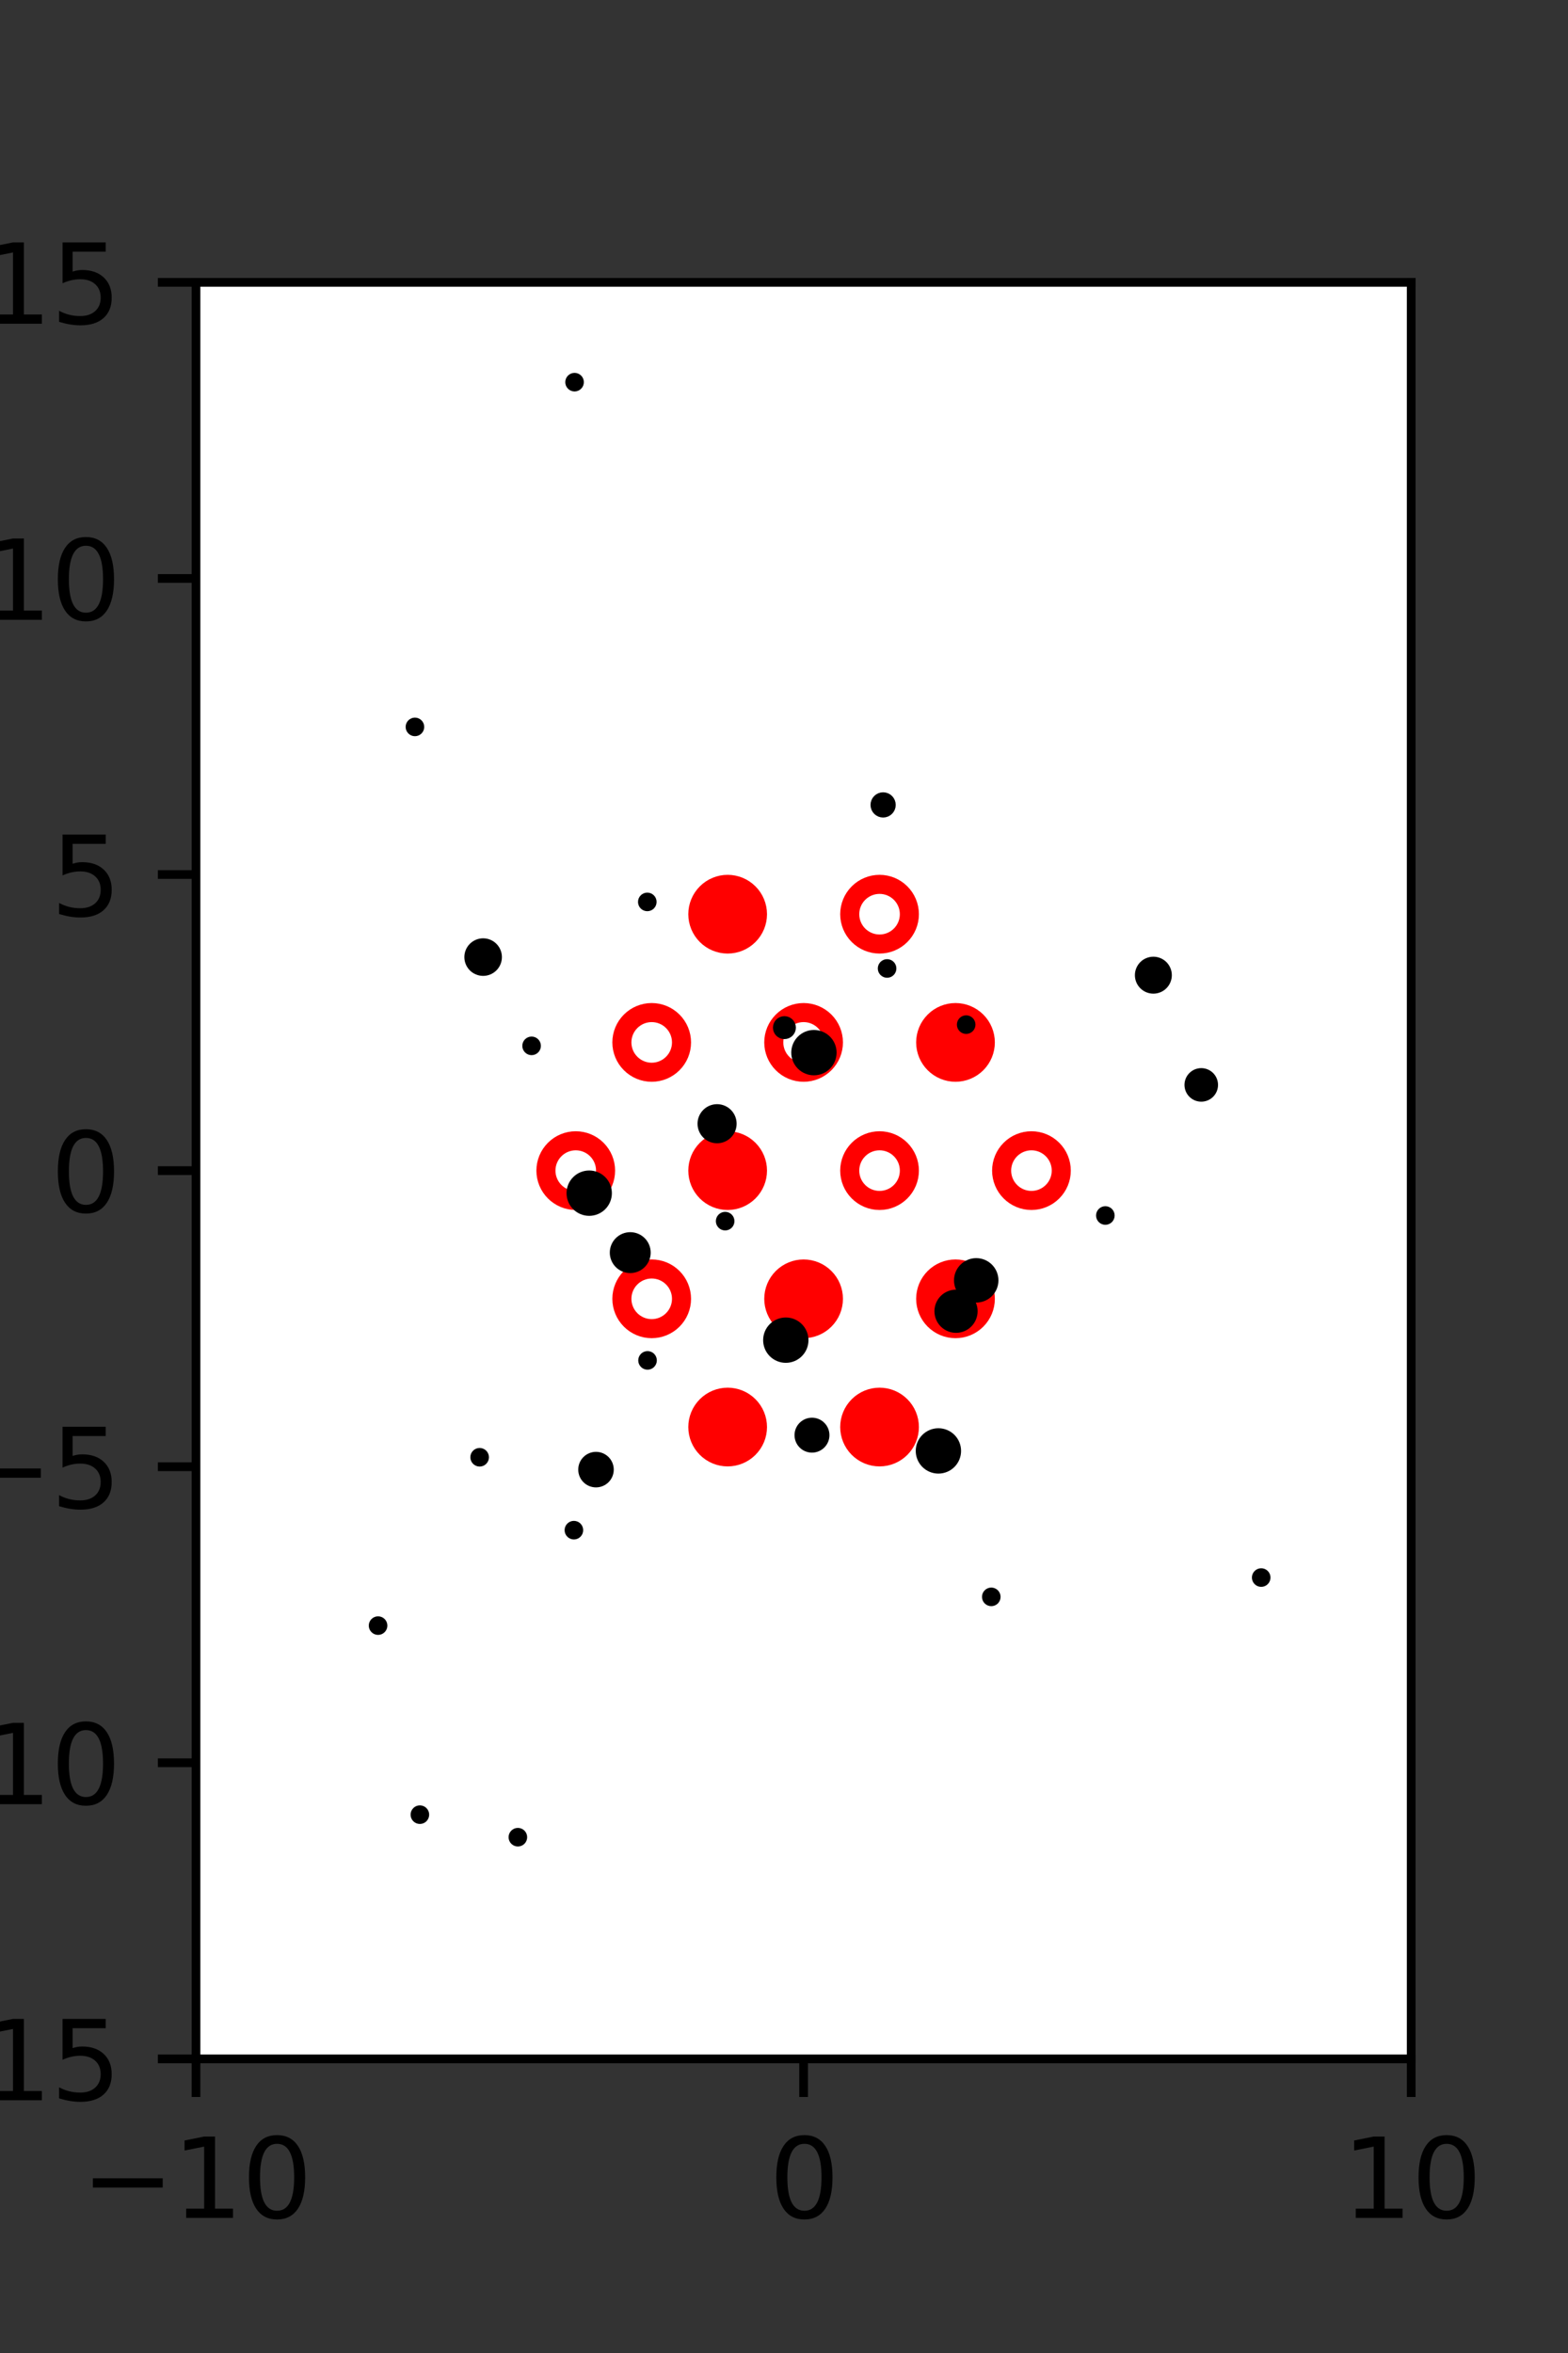 <?xml version="1.0" encoding="utf-8" standalone="no"?>
<!DOCTYPE svg PUBLIC "-//W3C//DTD SVG 1.1//EN"
  "http://www.w3.org/Graphics/SVG/1.1/DTD/svg11.dtd">
<svg xmlns:xlink="http://www.w3.org/1999/xlink" width="144pt" height="216pt" viewBox="0 0 144 216" xmlns="http://www.w3.org/2000/svg" version="1.1">
 <rect x="0" y="0" width="144" height="216" fill="#333333" stroke="none"/>
 <defs>
  <style type="text/css">*{stroke-linejoin: round; stroke-linecap: butt}</style>
 </defs>
 <g id="figure_1">
  <g id="patch_1">
   <path d="M 0 216 
L 144 216 
L 144 0 
L 0 0 
L 0 216 
z
" style="fill: none"/>
  </g>
  <g id="axes_1">
   <g id="patch_2">
    <path d="M 18 189 
L 129.6 189 
L 129.6 25.92 
L 18 25.92 
z
" style="fill: #ffffff"/>
   </g>
   <g id="PathCollection_1">
    <defs>
     <path id="m7ddf133a26" d="M 0 2.739 
C 0.726 2.739 1.423 2.45 1.936 1.936 
C 2.45 1.423 2.739 0.726 2.739 0 
C 2.739 -0.726 2.45 -1.423 1.936 -1.936 
C 1.423 -2.45 0.726 -2.739 0 -2.739 
C -0.726 -2.739 -1.423 -2.45 -1.936 -1.936 
C -2.45 -1.423 -2.739 -0.726 -2.739 0 
C -2.739 0.726 -2.45 1.423 -1.936 1.936 
C -1.423 2.45 -0.726 2.739 0 2.739 
z
" style="stroke: #ff0000; stroke-width: 1.75"/>
    </defs>
    <g clip-path="url(#pa8ad8560d3)">
     <use xlink:href="#m7ddf133a26" x="66.825" y="83.921" style="fill: #ff0000; stroke: #ff0000; stroke-width: 1.75"/>
     <use xlink:href="#m7ddf133a26" x="87.75" y="95.691" style="fill: #ff0000; stroke: #ff0000; stroke-width: 1.75"/>
     <use xlink:href="#m7ddf133a26" x="66.825" y="107.46" style="fill: #ff0000; stroke: #ff0000; stroke-width: 1.75"/>
     <use xlink:href="#m7ddf133a26" x="73.8" y="119.229" style="fill: #ff0000; stroke: #ff0000; stroke-width: 1.75"/>
     <use xlink:href="#m7ddf133a26" x="87.75" y="119.229" style="fill: #ff0000; stroke: #ff0000; stroke-width: 1.75"/>
     <use xlink:href="#m7ddf133a26" x="66.825" y="130.999" style="fill: #ff0000; stroke: #ff0000; stroke-width: 1.75"/>
     <use xlink:href="#m7ddf133a26" x="80.775" y="130.999" style="fill: #ff0000; stroke: #ff0000; stroke-width: 1.75"/>
    </g>
   </g>
   <g id="PathCollection_2">
    <defs>
     <path id="C0_0_faa62580f4" d="M 0 2.739 
C 0.726 2.739 1.423 2.45 1.936 1.936 
C 2.45 1.423 2.739 0.726 2.739 -0 
C 2.739 -0.726 2.45 -1.423 1.936 -1.936 
C 1.423 -2.45 0.726 -2.739 0 -2.739 
C -0.726 -2.739 -1.423 -2.45 -1.936 -1.936 
C -2.45 -1.423 -2.739 -0.726 -2.739 0 
C -2.739 0.726 -2.45 1.423 -1.936 1.936 
C -1.423 2.45 -0.726 2.739 0 2.739 
z
"/>
    </defs>
    <g clip-path="url(#pa8ad8560d3)">
     <use xlink:href="#C0_0_faa62580f4" x="80.775" y="83.921" style="fill: none; stroke: #ff0000; stroke-width: 1.75"/>
    </g>
    <g clip-path="url(#pa8ad8560d3)">
     <use xlink:href="#C0_0_faa62580f4" x="59.85" y="95.691" style="fill: none; stroke: #ff0000; stroke-width: 1.75"/>
    </g>
    <g clip-path="url(#pa8ad8560d3)">
     <use xlink:href="#C0_0_faa62580f4" x="73.8" y="95.691" style="fill: none; stroke: #ff0000; stroke-width: 1.75"/>
    </g>
    <g clip-path="url(#pa8ad8560d3)">
     <use xlink:href="#C0_0_faa62580f4" x="52.875" y="107.46" style="fill: none; stroke: #ff0000; stroke-width: 1.75"/>
    </g>
    <g clip-path="url(#pa8ad8560d3)">
     <use xlink:href="#C0_0_faa62580f4" x="80.775" y="107.46" style="fill: none; stroke: #ff0000; stroke-width: 1.75"/>
    </g>
    <g clip-path="url(#pa8ad8560d3)">
     <use xlink:href="#C0_0_faa62580f4" x="94.725" y="107.46" style="fill: none; stroke: #ff0000; stroke-width: 1.75"/>
    </g>
    <g clip-path="url(#pa8ad8560d3)">
     <use xlink:href="#C0_0_faa62580f4" x="59.85" y="119.229" style="fill: none; stroke: #ff0000; stroke-width: 1.75"/>
    </g>
   </g>
   <g id="PathCollection_3">
    <path d="M 108.418 64.334 
C 108.418 64.334 108.418 64.334 108.418 64.334 
C 108.418 64.334 108.418 64.334 108.418 64.334 
C 108.418 64.334 108.418 64.334 108.418 64.334 
C 108.418 64.334 108.418 64.334 108.418 64.334 
C 108.418 64.334 108.418 64.334 108.418 64.334 
C 108.418 64.334 108.418 64.334 108.418 64.334 
C 108.418 64.334 108.418 64.334 108.418 64.334 
C 108.418 64.334 108.418 64.334 108.418 64.334 
z
" clip-path="url(#pa8ad8560d3)" style="stroke: #000000"/>
    <path d="M 118.006 121.191 
C 118.006 121.191 118.006 121.191 118.006 121.191 
C 118.006 121.191 118.006 121.191 118.006 121.191 
C 118.006 121.191 118.006 121.191 118.006 121.191 
C 118.006 121.191 118.006 121.191 118.006 121.191 
C 118.006 121.191 118.006 121.191 118.006 121.191 
C 118.006 121.191 118.006 121.191 118.006 121.191 
C 118.006 121.191 118.006 121.191 118.006 121.191 
C 118.006 121.191 118.006 121.191 118.006 121.191 
z
" clip-path="url(#pa8ad8560d3)" style="stroke: #000000"/>
    <path d="M 110.32 100.632 
C 110.596 100.632 110.86 100.523 111.056 100.328 
C 111.251 100.133 111.36 99.868 111.36 99.592 
C 111.36 99.316 111.251 99.051 111.056 98.856 
C 110.86 98.661 110.596 98.551 110.32 98.551 
C 110.044 98.551 109.779 98.661 109.584 98.856 
C 109.389 99.051 109.279 99.316 109.279 99.592 
C 109.279 99.868 109.389 100.133 109.584 100.328 
C 109.779 100.523 110.044 100.632 110.32 100.632 
z
" clip-path="url(#pa8ad8560d3)" style="stroke: #000000"/>
    <path d="M 105.921 90.715 
C 106.238 90.715 106.542 90.589 106.767 90.365 
C 106.991 90.14 107.117 89.836 107.117 89.519 
C 107.117 89.202 106.991 88.898 106.767 88.673 
C 106.542 88.449 106.238 88.323 105.921 88.323 
C 105.604 88.323 105.299 88.449 105.075 88.673 
C 104.851 88.898 104.725 89.202 104.725 89.519 
C 104.725 89.836 104.851 90.14 105.075 90.365 
C 105.299 90.589 105.604 90.715 105.921 90.715 
z
" clip-path="url(#pa8ad8560d3)" style="stroke: #000000"/>
    <path d="M 99.041 76.672 
C 99.041 76.672 99.041 76.672 99.041 76.672 
C 99.041 76.672 99.041 76.672 99.041 76.672 
C 99.041 76.672 99.041 76.672 99.041 76.672 
C 99.041 76.672 99.041 76.672 99.041 76.672 
C 99.041 76.672 99.041 76.672 99.041 76.672 
C 99.041 76.672 99.041 76.672 99.041 76.672 
C 99.041 76.672 99.041 76.672 99.041 76.672 
C 99.041 76.672 99.041 76.672 99.041 76.672 
z
" clip-path="url(#pa8ad8560d3)" style="stroke: #000000"/>
    <path d="M 102.395 71.749 
C 102.395 71.749 102.395 71.749 102.395 71.749 
C 102.395 71.749 102.395 71.749 102.395 71.749 
C 102.395 71.749 102.395 71.749 102.395 71.749 
C 102.395 71.749 102.395 71.749 102.395 71.749 
C 102.395 71.749 102.395 71.749 102.395 71.749 
C 102.395 71.749 102.395 71.749 102.395 71.749 
C 102.395 71.749 102.395 71.749 102.395 71.749 
C 102.395 71.749 102.395 71.749 102.395 71.749 
z
" clip-path="url(#pa8ad8560d3)" style="stroke: #000000"/>
    <path d="M 96.856 57.93 
C 96.856 57.93 96.856 57.93 96.856 57.93 
C 96.856 57.93 96.856 57.93 96.856 57.93 
C 96.856 57.93 96.856 57.93 96.856 57.93 
C 96.856 57.93 96.856 57.93 96.856 57.93 
C 96.856 57.93 96.856 57.93 96.856 57.93 
C 96.856 57.93 96.856 57.93 96.856 57.93 
C 96.856 57.93 96.856 57.93 96.856 57.93 
C 96.856 57.93 96.856 57.93 96.856 57.93 
z
" clip-path="url(#pa8ad8560d3)" style="stroke: #000000"/>
    <path d="M 93.261 46.112 
C 93.261 46.112 93.261 46.112 93.261 46.112 
C 93.261 46.112 93.261 46.112 93.261 46.112 
C 93.261 46.112 93.261 46.112 93.261 46.112 
C 93.261 46.112 93.261 46.112 93.261 46.112 
C 93.261 46.112 93.261 46.112 93.261 46.112 
C 93.261 46.112 93.261 46.112 93.261 46.112 
C 93.261 46.112 93.261 46.112 93.261 46.112 
C 93.261 46.112 93.261 46.112 93.261 46.112 
z
" clip-path="url(#pa8ad8560d3)" style="stroke: #000000"/>
    <path d="M 88.129 35.446 
C 88.129 35.446 88.129 35.446 88.129 35.446 
C 88.129 35.446 88.129 35.446 88.129 35.446 
C 88.129 35.446 88.129 35.446 88.129 35.446 
C 88.129 35.446 88.129 35.446 88.129 35.446 
C 88.129 35.446 88.129 35.446 88.129 35.446 
C 88.129 35.446 88.129 35.446 88.129 35.446 
C 88.129 35.446 88.129 35.446 88.129 35.446 
C 88.129 35.446 88.129 35.446 88.129 35.446 
z
" clip-path="url(#pa8ad8560d3)" style="stroke: #000000"/>
    <path d="M 122.358 168.195 
C 122.358 168.195 122.358 168.195 122.358 168.195 
C 122.358 168.195 122.358 168.195 122.358 168.195 
C 122.358 168.195 122.358 168.195 122.358 168.195 
C 122.358 168.195 122.358 168.195 122.358 168.195 
C 122.358 168.195 122.358 168.195 122.358 168.195 
C 122.358 168.195 122.358 168.195 122.358 168.195 
C 122.358 168.195 122.358 168.195 122.358 168.195 
C 122.358 168.195 122.358 168.195 122.358 168.195 
z
" clip-path="url(#pa8ad8560d3)" style="stroke: #000000"/>
    <path d="M 117.465 152.6 
C 117.465 152.6 117.465 152.6 117.465 152.6 
C 117.465 152.6 117.465 152.6 117.465 152.6 
C 117.465 152.6 117.465 152.6 117.465 152.6 
C 117.465 152.6 117.465 152.6 117.465 152.6 
C 117.465 152.6 117.465 152.6 117.465 152.6 
C 117.465 152.6 117.465 152.6 117.465 152.6 
C 117.465 152.6 117.465 152.6 117.465 152.6 
C 117.465 152.6 117.465 152.6 117.465 152.6 
z
" clip-path="url(#pa8ad8560d3)" style="stroke: #000000"/>
    <path d="M 115.825 145.17 
C 115.919 145.17 116.008 145.133 116.075 145.066 
C 116.141 145 116.178 144.91 116.178 144.816 
C 116.178 144.723 116.141 144.633 116.075 144.566 
C 116.008 144.5 115.919 144.463 115.825 144.463 
C 115.731 144.463 115.641 144.5 115.575 144.566 
C 115.508 144.633 115.471 144.723 115.471 144.816 
C 115.471 144.91 115.508 145 115.575 145.066 
C 115.641 145.133 115.731 145.17 115.825 145.17 
z
" clip-path="url(#pa8ad8560d3)" style="stroke: #000000"/>
    <path d="M 110.122 134.307 
C 110.122 134.307 110.122 134.307 110.122 134.307 
C 110.122 134.307 110.122 134.307 110.122 134.307 
C 110.122 134.307 110.122 134.307 110.122 134.307 
C 110.122 134.307 110.122 134.307 110.122 134.307 
C 110.122 134.307 110.122 134.307 110.122 134.307 
C 110.122 134.307 110.122 134.307 110.122 134.307 
C 110.122 134.307 110.122 134.307 110.122 134.307 
C 110.122 134.307 110.122 134.307 110.122 134.307 
z
" clip-path="url(#pa8ad8560d3)" style="stroke: #000000"/>
    <path d="M 111.771 121.07 
C 111.771 121.07 111.771 121.07 111.771 121.07 
C 111.771 121.07 111.771 121.07 111.771 121.07 
C 111.771 121.07 111.771 121.07 111.771 121.07 
C 111.771 121.07 111.771 121.07 111.771 121.07 
C 111.771 121.07 111.771 121.07 111.771 121.07 
C 111.771 121.07 111.771 121.07 111.771 121.07 
C 111.771 121.07 111.771 121.07 111.771 121.07 
C 111.771 121.07 111.771 121.07 111.771 121.07 
z
" clip-path="url(#pa8ad8560d3)" style="stroke: #000000"/>
    <path d="M 101.512 111.934 
C 101.605 111.934 101.695 111.897 101.762 111.831 
C 101.828 111.764 101.865 111.674 101.865 111.581 
C 101.865 111.487 101.828 111.397 101.762 111.331 
C 101.695 111.264 101.605 111.227 101.512 111.227 
C 101.418 111.227 101.328 111.264 101.262 111.331 
C 101.195 111.397 101.158 111.487 101.158 111.581 
C 101.158 111.674 101.195 111.764 101.262 111.831 
C 101.328 111.897 101.418 111.934 101.512 111.934 
z
" clip-path="url(#pa8ad8560d3)" style="stroke: #000000"/>
    <path d="M 98.091 103.983 
C 98.091 103.983 98.091 103.983 98.091 103.983 
C 98.091 103.983 98.091 103.983 98.091 103.983 
C 98.091 103.983 98.091 103.983 98.091 103.983 
C 98.091 103.983 98.091 103.983 98.091 103.983 
C 98.091 103.983 98.091 103.983 98.091 103.983 
C 98.091 103.983 98.091 103.983 98.091 103.983 
C 98.091 103.983 98.091 103.983 98.091 103.983 
C 98.091 103.983 98.091 103.983 98.091 103.983 
z
" clip-path="url(#pa8ad8560d3)" style="stroke: #000000"/>
    <path d="M 97.934 91.428 
C 97.934 91.428 97.934 91.428 97.934 91.428 
C 97.934 91.428 97.934 91.428 97.934 91.428 
C 97.934 91.428 97.934 91.428 97.934 91.428 
C 97.934 91.428 97.934 91.428 97.934 91.428 
C 97.934 91.428 97.934 91.428 97.934 91.428 
C 97.934 91.428 97.934 91.428 97.934 91.428 
C 97.934 91.428 97.934 91.428 97.934 91.428 
C 97.934 91.428 97.934 91.428 97.934 91.428 
z
" clip-path="url(#pa8ad8560d3)" style="stroke: #000000"/>
    <path d="M 93.462 82.991 
C 93.462 82.991 93.462 82.991 93.462 82.991 
C 93.462 82.991 93.462 82.991 93.462 82.991 
C 93.462 82.991 93.462 82.991 93.462 82.991 
C 93.462 82.991 93.462 82.991 93.462 82.991 
C 93.462 82.991 93.462 82.991 93.462 82.991 
C 93.462 82.991 93.462 82.991 93.462 82.991 
C 93.462 82.991 93.462 82.991 93.462 82.991 
C 93.462 82.991 93.462 82.991 93.462 82.991 
z
" clip-path="url(#pa8ad8560d3)" style="stroke: #000000"/>
    <path d="M 91.975 70.018 
C 91.975 70.018 91.975 70.018 91.975 70.018 
C 91.975 70.018 91.975 70.018 91.975 70.018 
C 91.975 70.018 91.975 70.018 91.975 70.018 
C 91.975 70.018 91.975 70.018 91.975 70.018 
C 91.975 70.018 91.975 70.018 91.975 70.018 
C 91.975 70.018 91.975 70.018 91.975 70.018 
C 91.975 70.018 91.975 70.018 91.975 70.018 
C 91.975 70.018 91.975 70.018 91.975 70.018 
z
" clip-path="url(#pa8ad8560d3)" style="stroke: #000000"/>
    <path d="M 91.236 57.73 
C 91.236 57.73 91.236 57.73 91.236 57.73 
C 91.236 57.73 91.236 57.73 91.236 57.73 
C 91.236 57.73 91.236 57.73 91.236 57.73 
C 91.236 57.73 91.236 57.73 91.236 57.73 
C 91.236 57.73 91.236 57.73 91.236 57.73 
C 91.236 57.73 91.236 57.73 91.236 57.73 
C 91.236 57.73 91.236 57.73 91.236 57.73 
C 91.236 57.73 91.236 57.73 91.236 57.73 
z
" clip-path="url(#pa8ad8560d3)" style="stroke: #000000"/>
    <path d="M 81.668 47.23 
C 81.668 47.23 81.668 47.23 81.668 47.23 
C 81.668 47.23 81.668 47.23 81.668 47.23 
C 81.668 47.23 81.668 47.23 81.668 47.23 
C 81.668 47.23 81.668 47.23 81.668 47.23 
C 81.668 47.23 81.668 47.23 81.668 47.23 
C 81.668 47.23 81.668 47.23 81.668 47.23 
C 81.668 47.23 81.668 47.23 81.668 47.23 
C 81.668 47.23 81.668 47.23 81.668 47.23 
z
" clip-path="url(#pa8ad8560d3)" style="stroke: #000000"/>
    <path d="M 75.968 42.709 
C 75.968 42.709 75.968 42.709 75.968 42.709 
C 75.968 42.709 75.968 42.709 75.968 42.709 
C 75.968 42.709 75.968 42.709 75.968 42.709 
C 75.968 42.709 75.968 42.709 75.968 42.709 
C 75.968 42.709 75.968 42.709 75.968 42.709 
C 75.968 42.709 75.968 42.709 75.968 42.709 
C 75.968 42.709 75.968 42.709 75.968 42.709 
C 75.968 42.709 75.968 42.709 75.968 42.709 
z
" clip-path="url(#pa8ad8560d3)" style="stroke: #000000"/>
    <path d="M 73.907 30.216 
C 73.907 30.216 73.907 30.216 73.907 30.216 
C 73.907 30.216 73.907 30.216 73.907 30.216 
C 73.907 30.216 73.907 30.216 73.907 30.216 
C 73.907 30.216 73.907 30.216 73.907 30.216 
C 73.907 30.216 73.907 30.216 73.907 30.216 
C 73.907 30.216 73.907 30.216 73.907 30.216 
C 73.907 30.216 73.907 30.216 73.907 30.216 
C 73.907 30.216 73.907 30.216 73.907 30.216 
z
" clip-path="url(#pa8ad8560d3)" style="stroke: #000000"/>
    <path d="M 113.528 176.261 
C 113.528 176.261 113.528 176.261 113.528 176.261 
C 113.528 176.261 113.528 176.261 113.528 176.261 
C 113.528 176.261 113.528 176.261 113.528 176.261 
C 113.528 176.261 113.528 176.261 113.528 176.261 
C 113.528 176.261 113.528 176.261 113.528 176.261 
C 113.528 176.261 113.528 176.261 113.528 176.261 
C 113.528 176.261 113.528 176.261 113.528 176.261 
C 113.528 176.261 113.528 176.261 113.528 176.261 
z
" clip-path="url(#pa8ad8560d3)" style="stroke: #000000"/>
    <path d="M 109.003 167.737 
C 109.003 167.737 109.003 167.737 109.003 167.737 
C 109.003 167.737 109.003 167.737 109.003 167.737 
C 109.003 167.737 109.003 167.737 109.003 167.737 
C 109.003 167.737 109.003 167.737 109.003 167.737 
C 109.003 167.737 109.003 167.737 109.003 167.737 
C 109.003 167.737 109.003 167.737 109.003 167.737 
C 109.003 167.737 109.003 167.737 109.003 167.737 
C 109.003 167.737 109.003 167.737 109.003 167.737 
z
" clip-path="url(#pa8ad8560d3)" style="stroke: #000000"/>
    <path d="M 108.748 159.662 
C 108.748 159.662 108.748 159.662 108.748 159.662 
C 108.748 159.662 108.748 159.662 108.748 159.662 
C 108.748 159.662 108.748 159.662 108.748 159.662 
C 108.748 159.662 108.748 159.662 108.748 159.662 
C 108.748 159.662 108.748 159.662 108.748 159.662 
C 108.748 159.662 108.748 159.662 108.748 159.662 
C 108.748 159.662 108.748 159.662 108.748 159.662 
C 108.748 159.662 108.748 159.662 108.748 159.662 
z
" clip-path="url(#pa8ad8560d3)" style="stroke: #000000"/>
    <path d="M 105.814 143.476 
C 105.814 143.476 105.814 143.476 105.814 143.476 
C 105.814 143.476 105.814 143.476 105.814 143.476 
C 105.814 143.476 105.814 143.476 105.814 143.476 
C 105.814 143.476 105.814 143.476 105.814 143.476 
C 105.814 143.476 105.814 143.476 105.814 143.476 
C 105.814 143.476 105.814 143.476 105.814 143.476 
C 105.814 143.476 105.814 143.476 105.814 143.476 
C 105.814 143.476 105.814 143.476 105.814 143.476 
z
" clip-path="url(#pa8ad8560d3)" style="stroke: #000000"/>
    <path d="M 93.317 136.897 
C 93.317 136.897 93.317 136.897 93.317 136.897 
C 93.317 136.897 93.317 136.897 93.317 136.897 
C 93.317 136.897 93.317 136.897 93.317 136.897 
C 93.317 136.897 93.317 136.897 93.317 136.897 
C 93.317 136.897 93.317 136.897 93.317 136.897 
C 93.317 136.897 93.317 136.897 93.317 136.897 
C 93.317 136.897 93.317 136.897 93.317 136.897 
C 93.317 136.897 93.317 136.897 93.317 136.897 
z
" clip-path="url(#pa8ad8560d3)" style="stroke: #000000"/>
    <path d="M 98.056 127.363 
C 98.056 127.363 98.056 127.363 98.056 127.363 
C 98.056 127.363 98.056 127.363 98.056 127.363 
C 98.056 127.363 98.056 127.363 98.056 127.363 
C 98.056 127.363 98.056 127.363 98.056 127.363 
C 98.056 127.363 98.056 127.363 98.056 127.363 
C 98.056 127.363 98.056 127.363 98.056 127.363 
C 98.056 127.363 98.056 127.363 98.056 127.363 
C 98.056 127.363 98.056 127.363 98.056 127.363 
z
" clip-path="url(#pa8ad8560d3)" style="stroke: #000000"/>
    <path d="M 89.653 119.075 
C 90.062 119.075 90.454 118.913 90.743 118.624 
C 91.032 118.335 91.194 117.943 91.194 117.534 
C 91.194 117.125 91.032 116.733 90.743 116.444 
C 90.454 116.155 90.062 115.993 89.653 115.993 
C 89.245 115.993 88.853 116.155 88.564 116.444 
C 88.275 116.733 88.112 117.125 88.112 117.534 
C 88.112 117.943 88.275 118.335 88.564 118.624 
C 88.853 118.913 89.245 119.075 89.653 119.075 
z
" clip-path="url(#pa8ad8560d3)" style="stroke: #000000"/>
    <path d="M 87.623 108.385 
C 87.623 108.385 87.623 108.385 87.623 108.385 
C 87.623 108.385 87.623 108.385 87.623 108.385 
C 87.623 108.385 87.623 108.385 87.623 108.385 
C 87.623 108.385 87.623 108.385 87.623 108.385 
C 87.623 108.385 87.623 108.385 87.623 108.385 
C 87.623 108.385 87.623 108.385 87.623 108.385 
C 87.623 108.385 87.623 108.385 87.623 108.385 
C 87.623 108.385 87.623 108.385 87.623 108.385 
z
" clip-path="url(#pa8ad8560d3)" style="stroke: #000000"/>
    <path d="M 88.73 94.412 
C 88.824 94.412 88.914 94.375 88.98 94.308 
C 89.047 94.242 89.084 94.152 89.084 94.058 
C 89.084 93.965 89.047 93.875 88.98 93.808 
C 88.914 93.742 88.824 93.705 88.73 93.705 
C 88.637 93.705 88.547 93.742 88.48 93.808 
C 88.414 93.875 88.377 93.965 88.377 94.058 
C 88.377 94.152 88.414 94.242 88.48 94.308 
C 88.547 94.375 88.637 94.412 88.73 94.412 
z
" clip-path="url(#pa8ad8560d3)" style="stroke: #000000"/>
    <path d="M 81.468 89.257 
C 81.562 89.257 81.652 89.22 81.718 89.153 
C 81.784 89.087 81.821 88.997 81.821 88.903 
C 81.821 88.81 81.784 88.72 81.718 88.653 
C 81.652 88.587 81.562 88.55 81.468 88.55 
C 81.374 88.55 81.284 88.587 81.218 88.653 
C 81.152 88.72 81.114 88.81 81.114 88.903 
C 81.114 88.997 81.152 89.087 81.218 89.153 
C 81.284 89.22 81.374 89.257 81.468 89.257 
z
" clip-path="url(#pa8ad8560d3)" style="stroke: #000000"/>
    <path d="M 81.103 74.548 
C 81.278 74.548 81.445 74.478 81.568 74.355 
C 81.692 74.232 81.761 74.064 81.761 73.89 
C 81.761 73.715 81.692 73.548 81.568 73.424 
C 81.445 73.301 81.278 73.232 81.103 73.232 
C 80.929 73.232 80.761 73.301 80.638 73.424 
C 80.514 73.548 80.445 73.715 80.445 73.89 
C 80.445 74.064 80.514 74.232 80.638 74.355 
C 80.761 74.478 80.929 74.548 81.103 74.548 
z
" clip-path="url(#pa8ad8560d3)" style="stroke: #000000"/>
    <path d="M 73.643 64.532 
C 73.643 64.532 73.643 64.532 73.643 64.532 
C 73.643 64.532 73.643 64.532 73.643 64.532 
C 73.643 64.532 73.643 64.532 73.643 64.532 
C 73.643 64.532 73.643 64.532 73.643 64.532 
C 73.643 64.532 73.643 64.532 73.643 64.532 
C 73.643 64.532 73.643 64.532 73.643 64.532 
C 73.643 64.532 73.643 64.532 73.643 64.532 
C 73.643 64.532 73.643 64.532 73.643 64.532 
z
" clip-path="url(#pa8ad8560d3)" style="stroke: #000000"/>
    <path d="M 70.691 53.342 
C 70.691 53.342 70.691 53.342 70.691 53.342 
C 70.691 53.342 70.691 53.342 70.691 53.342 
C 70.691 53.342 70.691 53.342 70.691 53.342 
C 70.691 53.342 70.691 53.342 70.691 53.342 
C 70.691 53.342 70.691 53.342 70.691 53.342 
C 70.691 53.342 70.691 53.342 70.691 53.342 
C 70.691 53.342 70.691 53.342 70.691 53.342 
C 70.691 53.342 70.691 53.342 70.691 53.342 
z
" clip-path="url(#pa8ad8560d3)" style="stroke: #000000"/>
    <path d="M 66.942 41.961 
C 66.942 41.961 66.942 41.961 66.942 41.961 
C 66.942 41.961 66.942 41.961 66.942 41.961 
C 66.942 41.961 66.942 41.961 66.942 41.961 
C 66.942 41.961 66.942 41.961 66.942 41.961 
C 66.942 41.961 66.942 41.961 66.942 41.961 
C 66.942 41.961 66.942 41.961 66.942 41.961 
C 66.942 41.961 66.942 41.961 66.942 41.961 
C 66.942 41.961 66.942 41.961 66.942 41.961 
z
" clip-path="url(#pa8ad8560d3)" style="stroke: #000000"/>
    <path d="M 64.711 35.898 
C 64.711 35.898 64.711 35.898 64.711 35.898 
C 64.711 35.898 64.711 35.898 64.711 35.898 
C 64.711 35.898 64.711 35.898 64.711 35.898 
C 64.711 35.898 64.711 35.898 64.711 35.898 
C 64.711 35.898 64.711 35.898 64.711 35.898 
C 64.711 35.898 64.711 35.898 64.711 35.898 
C 64.711 35.898 64.711 35.898 64.711 35.898 
C 64.711 35.898 64.711 35.898 64.711 35.898 
z
" clip-path="url(#pa8ad8560d3)" style="stroke: #000000"/>
    <path d="M 60.72 27.087 
C 60.72 27.087 60.72 27.087 60.72 27.087 
C 60.72 27.087 60.72 27.087 60.72 27.087 
C 60.72 27.087 60.72 27.087 60.72 27.087 
C 60.72 27.087 60.72 27.087 60.72 27.087 
C 60.72 27.087 60.72 27.087 60.72 27.087 
C 60.72 27.087 60.72 27.087 60.72 27.087 
C 60.72 27.087 60.72 27.087 60.72 27.087 
C 60.72 27.087 60.72 27.087 60.72 27.087 
z
" clip-path="url(#pa8ad8560d3)" style="stroke: #000000"/>
    <path d="M 102.785 181.062 
C 102.785 181.062 102.785 181.062 102.785 181.062 
C 102.785 181.062 102.785 181.062 102.785 181.062 
C 102.785 181.062 102.785 181.062 102.785 181.062 
C 102.785 181.062 102.785 181.062 102.785 181.062 
C 102.785 181.062 102.785 181.062 102.785 181.062 
C 102.785 181.062 102.785 181.062 102.785 181.062 
C 102.785 181.062 102.785 181.062 102.785 181.062 
C 102.785 181.062 102.785 181.062 102.785 181.062 
z
" clip-path="url(#pa8ad8560d3)" style="stroke: #000000"/>
    <path d="M 102.818 169.104 
C 102.818 169.104 102.818 169.104 102.818 169.104 
C 102.818 169.104 102.818 169.104 102.818 169.104 
C 102.818 169.104 102.818 169.104 102.818 169.104 
C 102.818 169.104 102.818 169.104 102.818 169.104 
C 102.818 169.104 102.818 169.104 102.818 169.104 
C 102.818 169.104 102.818 169.104 102.818 169.104 
C 102.818 169.104 102.818 169.104 102.818 169.104 
C 102.818 169.104 102.818 169.104 102.818 169.104 
z
" clip-path="url(#pa8ad8560d3)" style="stroke: #000000"/>
    <path d="M 92.036 160.399 
C 92.036 160.399 92.036 160.399 92.036 160.399 
C 92.036 160.399 92.036 160.399 92.036 160.399 
C 92.036 160.399 92.036 160.399 92.036 160.399 
C 92.036 160.399 92.036 160.399 92.036 160.399 
C 92.036 160.399 92.036 160.399 92.036 160.399 
C 92.036 160.399 92.036 160.399 92.036 160.399 
C 92.036 160.399 92.036 160.399 92.036 160.399 
C 92.036 160.399 92.036 160.399 92.036 160.399 
z
" clip-path="url(#pa8ad8560d3)" style="stroke: #000000"/>
    <path d="M 91.036 146.942 
C 91.13 146.942 91.22 146.905 91.286 146.839 
C 91.353 146.773 91.39 146.683 91.39 146.589 
C 91.39 146.495 91.353 146.405 91.286 146.339 
C 91.22 146.273 91.13 146.235 91.036 146.235 
C 90.942 146.235 90.853 146.273 90.786 146.339 
C 90.72 146.405 90.683 146.495 90.683 146.589 
C 90.683 146.683 90.72 146.773 90.786 146.839 
C 90.853 146.905 90.942 146.942 91.036 146.942 
z
" clip-path="url(#pa8ad8560d3)" style="stroke: #000000"/>
    <path d="M 91.017 138.477 
C 91.017 138.477 91.017 138.477 91.017 138.477 
C 91.017 138.477 91.017 138.477 91.017 138.477 
C 91.017 138.477 91.017 138.477 91.017 138.477 
C 91.017 138.477 91.017 138.477 91.017 138.477 
C 91.017 138.477 91.017 138.477 91.017 138.477 
C 91.017 138.477 91.017 138.477 91.017 138.477 
C 91.017 138.477 91.017 138.477 91.017 138.477 
C 91.017 138.477 91.017 138.477 91.017 138.477 
z
" clip-path="url(#pa8ad8560d3)" style="stroke: #000000"/>
    <path d="M 86.18 134.773 
C 86.6 134.773 87.002 134.606 87.299 134.309 
C 87.596 134.013 87.762 133.61 87.762 133.191 
C 87.762 132.771 87.596 132.369 87.299 132.072 
C 87.002 131.775 86.6 131.609 86.18 131.609 
C 85.761 131.609 85.358 131.775 85.061 132.072 
C 84.765 132.369 84.598 132.771 84.598 133.191 
C 84.598 133.61 84.765 134.013 85.061 134.309 
C 85.358 134.606 85.761 134.773 86.18 134.773 
z
" clip-path="url(#pa8ad8560d3)" style="stroke: #000000"/>
    <path d="M 87.798 121.852 
C 88.192 121.852 88.569 121.695 88.847 121.417 
C 89.125 121.139 89.282 120.762 89.282 120.368 
C 89.282 119.975 89.125 119.597 88.847 119.319 
C 88.569 119.041 88.192 118.885 87.798 118.885 
C 87.405 118.885 87.027 119.041 86.749 119.319 
C 86.471 119.597 86.315 119.975 86.315 120.368 
C 86.315 120.762 86.471 121.139 86.749 121.417 
C 87.027 121.695 87.405 121.852 87.798 121.852 
z
" clip-path="url(#pa8ad8560d3)" style="stroke: #000000"/>
    <path d="M 76.753 111.678 
C 76.753 111.678 76.753 111.678 76.753 111.678 
C 76.753 111.678 76.753 111.678 76.753 111.678 
C 76.753 111.678 76.753 111.678 76.753 111.678 
C 76.753 111.678 76.753 111.678 76.753 111.678 
C 76.753 111.678 76.753 111.678 76.753 111.678 
C 76.753 111.678 76.753 111.678 76.753 111.678 
C 76.753 111.678 76.753 111.678 76.753 111.678 
C 76.753 111.678 76.753 111.678 76.753 111.678 
z
" clip-path="url(#pa8ad8560d3)" style="stroke: #000000"/>
    <path d="M 74.749 98.212 
C 75.168 98.212 75.571 98.046 75.867 97.749 
C 76.164 97.452 76.331 97.05 76.331 96.63 
C 76.331 96.211 76.164 95.808 75.867 95.512 
C 75.571 95.215 75.168 95.048 74.749 95.048 
C 74.329 95.048 73.927 95.215 73.63 95.512 
C 73.333 95.808 73.167 96.211 73.167 96.63 
C 73.167 97.05 73.333 97.452 73.63 97.749 
C 73.927 98.046 74.329 98.212 74.749 98.212 
z
" clip-path="url(#pa8ad8560d3)" style="stroke: #000000"/>
    <path d="M 72.037 94.888 
C 72.184 94.888 72.325 94.83 72.429 94.726 
C 72.532 94.623 72.591 94.482 72.591 94.335 
C 72.591 94.188 72.532 94.048 72.429 93.944 
C 72.325 93.84 72.184 93.782 72.037 93.782 
C 71.891 93.782 71.75 93.84 71.646 93.944 
C 71.542 94.048 71.484 94.188 71.484 94.335 
C 71.484 94.482 71.542 94.623 71.646 94.726 
C 71.75 94.83 71.891 94.888 72.037 94.888 
z
" clip-path="url(#pa8ad8560d3)" style="stroke: #000000"/>
    <path d="M 66.068 79.098 
C 66.068 79.098 66.068 79.098 66.068 79.098 
C 66.068 79.098 66.068 79.098 66.068 79.098 
C 66.068 79.098 66.068 79.098 66.068 79.098 
C 66.068 79.098 66.068 79.098 66.068 79.098 
C 66.068 79.098 66.068 79.098 66.068 79.098 
C 66.068 79.098 66.068 79.098 66.068 79.098 
C 66.068 79.098 66.068 79.098 66.068 79.098 
C 66.068 79.098 66.068 79.098 66.068 79.098 
z
" clip-path="url(#pa8ad8560d3)" style="stroke: #000000"/>
    <path d="M 61.541 65.125 
C 61.541 65.125 61.541 65.125 61.541 65.125 
C 61.541 65.125 61.541 65.125 61.541 65.125 
C 61.541 65.125 61.541 65.125 61.541 65.125 
C 61.541 65.125 61.541 65.125 61.541 65.125 
C 61.541 65.125 61.541 65.125 61.541 65.125 
C 61.541 65.125 61.541 65.125 61.541 65.125 
C 61.541 65.125 61.541 65.125 61.541 65.125 
C 61.541 65.125 61.541 65.125 61.541 65.125 
z
" clip-path="url(#pa8ad8560d3)" style="stroke: #000000"/>
    <path d="M 60.504 56.059 
C 60.504 56.059 60.504 56.059 60.504 56.059 
C 60.504 56.059 60.504 56.059 60.504 56.059 
C 60.504 56.059 60.504 56.059 60.504 56.059 
C 60.504 56.059 60.504 56.059 60.504 56.059 
C 60.504 56.059 60.504 56.059 60.504 56.059 
C 60.504 56.059 60.504 56.059 60.504 56.059 
C 60.504 56.059 60.504 56.059 60.504 56.059 
C 60.504 56.059 60.504 56.059 60.504 56.059 
z
" clip-path="url(#pa8ad8560d3)" style="stroke: #000000"/>
    <path d="M 53.577 45.978 
C 53.577 45.978 53.577 45.978 53.577 45.978 
C 53.577 45.978 53.577 45.978 53.577 45.978 
C 53.577 45.978 53.577 45.978 53.577 45.978 
C 53.577 45.978 53.577 45.978 53.577 45.978 
C 53.577 45.978 53.577 45.978 53.577 45.978 
C 53.577 45.978 53.577 45.978 53.577 45.978 
C 53.577 45.978 53.577 45.978 53.577 45.978 
C 53.577 45.978 53.577 45.978 53.577 45.978 
z
" clip-path="url(#pa8ad8560d3)" style="stroke: #000000"/>
    <path d="M 52.766 35.435 
C 52.86 35.435 52.95 35.398 53.016 35.331 
C 53.083 35.265 53.12 35.175 53.12 35.081 
C 53.12 34.988 53.083 34.898 53.016 34.831 
C 52.95 34.765 52.86 34.728 52.766 34.728 
C 52.673 34.728 52.583 34.765 52.516 34.831 
C 52.45 34.898 52.413 34.988 52.413 35.081 
C 52.413 35.175 52.45 35.265 52.516 35.331 
C 52.583 35.398 52.673 35.435 52.766 35.435 
z
" clip-path="url(#pa8ad8560d3)" style="stroke: #000000"/>
    <path d="M 90.971 175.185 
C 90.971 175.185 90.971 175.185 90.971 175.185 
C 90.971 175.185 90.971 175.185 90.971 175.185 
C 90.971 175.185 90.971 175.185 90.971 175.185 
C 90.971 175.185 90.971 175.185 90.971 175.185 
C 90.971 175.185 90.971 175.185 90.971 175.185 
C 90.971 175.185 90.971 175.185 90.971 175.185 
C 90.971 175.185 90.971 175.185 90.971 175.185 
C 90.971 175.185 90.971 175.185 90.971 175.185 
z
" clip-path="url(#pa8ad8560d3)" style="stroke: #000000"/>
    <path d="M 83.101 164.171 
C 83.101 164.171 83.101 164.171 83.101 164.171 
C 83.101 164.171 83.101 164.171 83.101 164.171 
C 83.101 164.171 83.101 164.171 83.101 164.171 
C 83.101 164.171 83.101 164.171 83.101 164.171 
C 83.101 164.171 83.101 164.171 83.101 164.171 
C 83.101 164.171 83.101 164.171 83.101 164.171 
C 83.101 164.171 83.101 164.171 83.101 164.171 
C 83.101 164.171 83.101 164.171 83.101 164.171 
z
" clip-path="url(#pa8ad8560d3)" style="stroke: #000000"/>
    <path d="M 84.646 152.43 
C 84.646 152.43 84.646 152.43 84.646 152.43 
C 84.646 152.43 84.646 152.43 84.646 152.43 
C 84.646 152.43 84.646 152.43 84.646 152.43 
C 84.646 152.43 84.646 152.43 84.646 152.43 
C 84.646 152.43 84.646 152.43 84.646 152.43 
C 84.646 152.43 84.646 152.43 84.646 152.43 
C 84.646 152.43 84.646 152.43 84.646 152.43 
C 84.646 152.43 84.646 152.43 84.646 152.43 
z
" clip-path="url(#pa8ad8560d3)" style="stroke: #000000"/>
    <path d="M 80.904 143.352 
C 80.904 143.352 80.904 143.352 80.904 143.352 
C 80.904 143.352 80.904 143.352 80.904 143.352 
C 80.904 143.352 80.904 143.352 80.904 143.352 
C 80.904 143.352 80.904 143.352 80.904 143.352 
C 80.904 143.352 80.904 143.352 80.904 143.352 
C 80.904 143.352 80.904 143.352 80.904 143.352 
C 80.904 143.352 80.904 143.352 80.904 143.352 
C 80.904 143.352 80.904 143.352 80.904 143.352 
z
" clip-path="url(#pa8ad8560d3)" style="stroke: #000000"/>
    <path d="M 74.57 132.848 
C 74.863 132.848 75.143 132.732 75.35 132.525 
C 75.557 132.318 75.674 132.037 75.674 131.744 
C 75.674 131.452 75.557 131.171 75.35 130.964 
C 75.143 130.757 74.863 130.641 74.57 130.641 
C 74.277 130.641 73.996 130.757 73.789 130.964 
C 73.582 131.171 73.466 131.452 73.466 131.744 
C 73.466 132.037 73.582 132.318 73.789 132.525 
C 73.996 132.732 74.277 132.848 74.57 132.848 
z
" clip-path="url(#pa8ad8560d3)" style="stroke: #000000"/>
    <path d="M 72.166 124.606 
C 72.585 124.606 72.988 124.439 73.284 124.143 
C 73.581 123.846 73.748 123.444 73.748 123.024 
C 73.748 122.604 73.581 122.202 73.284 121.905 
C 72.988 121.609 72.585 121.442 72.166 121.442 
C 71.746 121.442 71.344 121.609 71.047 121.905 
C 70.75 122.202 70.584 122.604 70.584 123.024 
C 70.584 123.444 70.75 123.846 71.047 124.143 
C 71.344 124.439 71.746 124.606 72.166 124.606 
z
" clip-path="url(#pa8ad8560d3)" style="stroke: #000000"/>
    <path d="M 66.596 112.452 
C 66.69 112.452 66.779 112.415 66.846 112.349 
C 66.912 112.282 66.949 112.193 66.949 112.099 
C 66.949 112.005 66.912 111.915 66.846 111.849 
C 66.779 111.782 66.69 111.745 66.596 111.745 
C 66.502 111.745 66.412 111.782 66.346 111.849 
C 66.279 111.915 66.242 112.005 66.242 112.099 
C 66.242 112.193 66.279 112.282 66.346 112.349 
C 66.412 112.415 66.502 112.452 66.596 112.452 
z
" clip-path="url(#pa8ad8560d3)" style="stroke: #000000"/>
    <path d="M 65.854 104.45 
C 66.198 104.45 66.527 104.314 66.77 104.071 
C 67.013 103.828 67.149 103.499 67.149 103.155 
C 67.149 102.812 67.013 102.482 66.77 102.239 
C 66.527 101.997 66.198 101.86 65.854 101.86 
C 65.511 101.86 65.182 101.997 64.939 102.239 
C 64.696 102.482 64.559 102.812 64.559 103.155 
C 64.559 103.499 64.696 103.828 64.939 104.071 
C 65.182 104.314 65.511 104.45 65.854 104.45 
z
" clip-path="url(#pa8ad8560d3)" style="stroke: #000000"/>
    <path d="M 61.904 90.116 
C 61.904 90.116 61.904 90.116 61.904 90.116 
C 61.904 90.116 61.904 90.116 61.904 90.116 
C 61.904 90.116 61.904 90.116 61.904 90.116 
C 61.904 90.116 61.904 90.116 61.904 90.116 
C 61.904 90.116 61.904 90.116 61.904 90.116 
C 61.904 90.116 61.904 90.116 61.904 90.116 
C 61.904 90.116 61.904 90.116 61.904 90.116 
C 61.904 90.116 61.904 90.116 61.904 90.116 
z
" clip-path="url(#pa8ad8560d3)" style="stroke: #000000"/>
    <path d="M 59.446 83.147 
C 59.539 83.147 59.629 83.11 59.696 83.044 
C 59.762 82.977 59.799 82.887 59.799 82.794 
C 59.799 82.7 59.762 82.61 59.696 82.544 
C 59.629 82.477 59.539 82.44 59.446 82.44 
C 59.352 82.44 59.262 82.477 59.196 82.544 
C 59.129 82.61 59.092 82.7 59.092 82.794 
C 59.092 82.887 59.129 82.977 59.196 83.044 
C 59.262 83.11 59.352 83.147 59.446 83.147 
z
" clip-path="url(#pa8ad8560d3)" style="stroke: #000000"/>
    <path d="M 50.598 72.976 
C 50.598 72.976 50.598 72.976 50.598 72.976 
C 50.598 72.976 50.598 72.976 50.598 72.976 
C 50.598 72.976 50.598 72.976 50.598 72.976 
C 50.598 72.976 50.598 72.976 50.598 72.976 
C 50.598 72.976 50.598 72.976 50.598 72.976 
C 50.598 72.976 50.598 72.976 50.598 72.976 
C 50.598 72.976 50.598 72.976 50.598 72.976 
C 50.598 72.976 50.598 72.976 50.598 72.976 
z
" clip-path="url(#pa8ad8560d3)" style="stroke: #000000"/>
    <path d="M 48.127 64.947 
C 48.127 64.947 48.127 64.947 48.127 64.947 
C 48.127 64.947 48.127 64.947 48.127 64.947 
C 48.127 64.947 48.127 64.947 48.127 64.947 
C 48.127 64.947 48.127 64.947 48.127 64.947 
C 48.127 64.947 48.127 64.947 48.127 64.947 
C 48.127 64.947 48.127 64.947 48.127 64.947 
C 48.127 64.947 48.127 64.947 48.127 64.947 
C 48.127 64.947 48.127 64.947 48.127 64.947 
z
" clip-path="url(#pa8ad8560d3)" style="stroke: #000000"/>
    <path d="M 46.277 57.392 
C 46.277 57.392 46.277 57.392 46.277 57.392 
C 46.277 57.392 46.277 57.392 46.277 57.392 
C 46.277 57.392 46.277 57.392 46.277 57.392 
C 46.277 57.392 46.277 57.392 46.277 57.392 
C 46.277 57.392 46.277 57.392 46.277 57.392 
C 46.277 57.392 46.277 57.392 46.277 57.392 
C 46.277 57.392 46.277 57.392 46.277 57.392 
C 46.277 57.392 46.277 57.392 46.277 57.392 
z
" clip-path="url(#pa8ad8560d3)" style="stroke: #000000"/>
    <path d="M 45.394 43.575 
C 45.394 43.575 45.394 43.575 45.394 43.575 
C 45.394 43.575 45.394 43.575 45.394 43.575 
C 45.394 43.575 45.394 43.575 45.394 43.575 
C 45.394 43.575 45.394 43.575 45.394 43.575 
C 45.394 43.575 45.394 43.575 45.394 43.575 
C 45.394 43.575 45.394 43.575 45.394 43.575 
C 45.394 43.575 45.394 43.575 45.394 43.575 
C 45.394 43.575 45.394 43.575 45.394 43.575 
z
" clip-path="url(#pa8ad8560d3)" style="stroke: #000000"/>
    <path d="M 75.958 180.043 
C 75.958 180.043 75.958 180.043 75.958 180.043 
C 75.958 180.043 75.958 180.043 75.958 180.043 
C 75.958 180.043 75.958 180.043 75.958 180.043 
C 75.958 180.043 75.958 180.043 75.958 180.043 
C 75.958 180.043 75.958 180.043 75.958 180.043 
C 75.958 180.043 75.958 180.043 75.958 180.043 
C 75.958 180.043 75.958 180.043 75.958 180.043 
C 75.958 180.043 75.958 180.043 75.958 180.043 
z
" clip-path="url(#pa8ad8560d3)" style="stroke: #000000"/>
    <path d="M 75.368 166.727 
C 75.368 166.727 75.368 166.727 75.368 166.727 
C 75.368 166.727 75.368 166.727 75.368 166.727 
C 75.368 166.727 75.368 166.727 75.368 166.727 
C 75.368 166.727 75.368 166.727 75.368 166.727 
C 75.368 166.727 75.368 166.727 75.368 166.727 
C 75.368 166.727 75.368 166.727 75.368 166.727 
C 75.368 166.727 75.368 166.727 75.368 166.727 
C 75.368 166.727 75.368 166.727 75.368 166.727 
z
" clip-path="url(#pa8ad8560d3)" style="stroke: #000000"/>
    <path d="M 76.557 150.718 
C 76.557 150.718 76.557 150.718 76.557 150.718 
C 76.557 150.718 76.557 150.718 76.557 150.718 
C 76.557 150.718 76.557 150.718 76.557 150.718 
C 76.557 150.718 76.557 150.718 76.557 150.718 
C 76.557 150.718 76.557 150.718 76.557 150.718 
C 76.557 150.718 76.557 150.718 76.557 150.718 
C 76.557 150.718 76.557 150.718 76.557 150.718 
C 76.557 150.718 76.557 150.718 76.557 150.718 
z
" clip-path="url(#pa8ad8560d3)" style="stroke: #000000"/>
    <path d="M 68.631 147.055 
C 68.631 147.055 68.631 147.055 68.631 147.055 
C 68.631 147.055 68.631 147.055 68.631 147.055 
C 68.631 147.055 68.631 147.055 68.631 147.055 
C 68.631 147.055 68.631 147.055 68.631 147.055 
C 68.631 147.055 68.631 147.055 68.631 147.055 
C 68.631 147.055 68.631 147.055 68.631 147.055 
C 68.631 147.055 68.631 147.055 68.631 147.055 
C 68.631 147.055 68.631 147.055 68.631 147.055 
z
" clip-path="url(#pa8ad8560d3)" style="stroke: #000000"/>
    <path d="M 64.441 139.756 
C 64.441 139.756 64.441 139.756 64.441 139.756 
C 64.441 139.756 64.441 139.756 64.441 139.756 
C 64.441 139.756 64.441 139.756 64.441 139.756 
C 64.441 139.756 64.441 139.756 64.441 139.756 
C 64.441 139.756 64.441 139.756 64.441 139.756 
C 64.441 139.756 64.441 139.756 64.441 139.756 
C 64.441 139.756 64.441 139.756 64.441 139.756 
C 64.441 139.756 64.441 139.756 64.441 139.756 
z
" clip-path="url(#pa8ad8560d3)" style="stroke: #000000"/>
    <path d="M 59.468 125.235 
C 59.562 125.235 59.652 125.198 59.718 125.131 
C 59.784 125.065 59.822 124.975 59.822 124.881 
C 59.822 124.788 59.784 124.698 59.718 124.631 
C 59.652 124.565 59.562 124.528 59.468 124.528 
C 59.374 124.528 59.284 124.565 59.218 124.631 
C 59.152 124.698 59.114 124.788 59.114 124.881 
C 59.114 124.975 59.152 125.065 59.218 125.131 
C 59.284 125.198 59.374 125.235 59.468 125.235 
z
" clip-path="url(#pa8ad8560d3)" style="stroke: #000000"/>
    <path d="M 57.88 116.366 
C 58.245 116.366 58.596 116.221 58.854 115.963 
C 59.113 115.704 59.258 115.353 59.258 114.988 
C 59.258 114.622 59.113 114.272 58.854 114.013 
C 58.596 113.755 58.245 113.61 57.88 113.61 
C 57.514 113.61 57.164 113.755 56.905 114.013 
C 56.647 114.272 56.501 114.622 56.501 114.988 
C 56.501 115.353 56.647 115.704 56.905 115.963 
C 57.164 116.221 57.514 116.366 57.88 116.366 
z
" clip-path="url(#pa8ad8560d3)" style="stroke: #000000"/>
    <path d="M 54.111 111.112 
C 54.53 111.112 54.933 110.945 55.23 110.648 
C 55.526 110.352 55.693 109.949 55.693 109.53 
C 55.693 109.11 55.526 108.708 55.23 108.411 
C 54.933 108.114 54.53 107.948 54.111 107.948 
C 53.691 107.948 53.289 108.114 52.992 108.411 
C 52.695 108.708 52.529 109.11 52.529 109.53 
C 52.529 109.949 52.695 110.352 52.992 110.648 
C 53.289 110.945 53.691 111.112 54.111 111.112 
z
" clip-path="url(#pa8ad8560d3)" style="stroke: #000000"/>
    <path d="M 48.82 96.361 
C 48.914 96.361 49.004 96.323 49.07 96.257 
C 49.136 96.191 49.174 96.101 49.174 96.007 
C 49.174 95.913 49.136 95.823 49.07 95.757 
C 49.004 95.691 48.914 95.654 48.82 95.654 
C 48.726 95.654 48.636 95.691 48.57 95.757 
C 48.504 95.823 48.467 95.913 48.467 96.007 
C 48.467 96.101 48.504 96.191 48.57 96.257 
C 48.636 96.323 48.726 96.361 48.82 96.361 
z
" clip-path="url(#pa8ad8560d3)" style="stroke: #000000"/>
    <path d="M 44.37 89.084 
C 44.694 89.084 45.006 88.955 45.236 88.726 
C 45.465 88.496 45.594 88.184 45.594 87.86 
C 45.594 87.535 45.465 87.223 45.236 86.994 
C 45.006 86.764 44.694 86.635 44.37 86.635 
C 44.045 86.635 43.733 86.764 43.503 86.994 
C 43.274 87.223 43.145 87.535 43.145 87.86 
C 43.145 88.184 43.274 88.496 43.503 88.726 
C 43.733 88.955 44.045 89.084 44.37 89.084 
z
" clip-path="url(#pa8ad8560d3)" style="stroke: #000000"/>
    <path d="M 42.769 77.293 
C 42.769 77.293 42.769 77.293 42.769 77.293 
C 42.769 77.293 42.769 77.293 42.769 77.293 
C 42.769 77.293 42.769 77.293 42.769 77.293 
C 42.769 77.293 42.769 77.293 42.769 77.293 
C 42.769 77.293 42.769 77.293 42.769 77.293 
C 42.769 77.293 42.769 77.293 42.769 77.293 
C 42.769 77.293 42.769 77.293 42.769 77.293 
C 42.769 77.293 42.769 77.293 42.769 77.293 
z
" clip-path="url(#pa8ad8560d3)" style="stroke: #000000"/>
    <path d="M 38.106 67.082 
C 38.2 67.082 38.29 67.045 38.356 66.979 
C 38.423 66.913 38.46 66.823 38.46 66.729 
C 38.46 66.635 38.423 66.545 38.356 66.479 
C 38.29 66.413 38.2 66.375 38.106 66.375 
C 38.013 66.375 37.923 66.413 37.856 66.479 
C 37.79 66.545 37.753 66.635 37.753 66.729 
C 37.753 66.823 37.79 66.913 37.856 66.979 
C 37.923 67.045 38.013 67.082 38.106 67.082 
z
" clip-path="url(#pa8ad8560d3)" style="stroke: #000000"/>
    <path d="M 64.337 176.642 
C 64.337 176.642 64.337 176.642 64.337 176.642 
C 64.337 176.642 64.337 176.642 64.337 176.642 
C 64.337 176.642 64.337 176.642 64.337 176.642 
C 64.337 176.642 64.337 176.642 64.337 176.642 
C 64.337 176.642 64.337 176.642 64.337 176.642 
C 64.337 176.642 64.337 176.642 64.337 176.642 
C 64.337 176.642 64.337 176.642 64.337 176.642 
C 64.337 176.642 64.337 176.642 64.337 176.642 
z
" clip-path="url(#pa8ad8560d3)" style="stroke: #000000"/>
    <path d="M 59.717 161.465 
C 59.717 161.465 59.717 161.465 59.717 161.465 
C 59.717 161.465 59.717 161.465 59.717 161.465 
C 59.717 161.465 59.717 161.465 59.717 161.465 
C 59.717 161.465 59.717 161.465 59.717 161.465 
C 59.717 161.465 59.717 161.465 59.717 161.465 
C 59.717 161.465 59.717 161.465 59.717 161.465 
C 59.717 161.465 59.717 161.465 59.717 161.465 
C 59.717 161.465 59.717 161.465 59.717 161.465 
z
" clip-path="url(#pa8ad8560d3)" style="stroke: #000000"/>
    <path d="M 58.478 148.074 
C 58.478 148.074 58.478 148.074 58.478 148.074 
C 58.478 148.074 58.478 148.074 58.478 148.074 
C 58.478 148.074 58.478 148.074 58.478 148.074 
C 58.478 148.074 58.478 148.074 58.478 148.074 
C 58.478 148.074 58.478 148.074 58.478 148.074 
C 58.478 148.074 58.478 148.074 58.478 148.074 
C 58.478 148.074 58.478 148.074 58.478 148.074 
C 58.478 148.074 58.478 148.074 58.478 148.074 
z
" clip-path="url(#pa8ad8560d3)" style="stroke: #000000"/>
    <path d="M 52.705 140.819 
C 52.798 140.819 52.888 140.782 52.955 140.715 
C 53.021 140.649 53.058 140.559 53.058 140.465 
C 53.058 140.372 53.021 140.282 52.955 140.215 
C 52.888 140.149 52.798 140.112 52.705 140.112 
C 52.611 140.112 52.521 140.149 52.455 140.215 
C 52.388 140.282 52.351 140.372 52.351 140.465 
C 52.351 140.559 52.388 140.649 52.455 140.715 
C 52.521 140.782 52.611 140.819 52.705 140.819 
z
" clip-path="url(#pa8ad8560d3)" style="stroke: #000000"/>
    <path d="M 54.734 136.039 
C 55.034 136.039 55.322 135.92 55.535 135.708 
C 55.747 135.496 55.866 135.208 55.866 134.908 
C 55.866 134.607 55.747 134.319 55.535 134.107 
C 55.322 133.895 55.034 133.776 54.734 133.776 
C 54.434 133.776 54.146 133.895 53.934 134.107 
C 53.722 134.319 53.603 134.607 53.603 134.908 
C 53.603 135.208 53.722 135.496 53.934 135.708 
C 54.146 135.92 54.434 136.039 54.734 136.039 
z
" clip-path="url(#pa8ad8560d3)" style="stroke: #000000"/>
    <path d="M 47.238 119.394 
C 47.238 119.394 47.238 119.394 47.238 119.394 
C 47.238 119.394 47.238 119.394 47.238 119.394 
C 47.238 119.394 47.238 119.394 47.238 119.394 
C 47.238 119.394 47.238 119.394 47.238 119.394 
C 47.238 119.394 47.238 119.394 47.238 119.394 
C 47.238 119.394 47.238 119.394 47.238 119.394 
C 47.238 119.394 47.238 119.394 47.238 119.394 
C 47.238 119.394 47.238 119.394 47.238 119.394 
z
" clip-path="url(#pa8ad8560d3)" style="stroke: #000000"/>
    <path d="M 45.082 110.094 
C 45.082 110.094 45.082 110.094 45.082 110.094 
C 45.082 110.094 45.082 110.094 45.082 110.094 
C 45.082 110.094 45.082 110.094 45.082 110.094 
C 45.082 110.094 45.082 110.094 45.082 110.094 
C 45.082 110.094 45.082 110.094 45.082 110.094 
C 45.082 110.094 45.082 110.094 45.082 110.094 
C 45.082 110.094 45.082 110.094 45.082 110.094 
C 45.082 110.094 45.082 110.094 45.082 110.094 
z
" clip-path="url(#pa8ad8560d3)" style="stroke: #000000"/>
    <path d="M 36.167 100.282 
C 36.167 100.282 36.167 100.282 36.167 100.282 
C 36.167 100.282 36.167 100.282 36.167 100.282 
C 36.167 100.282 36.167 100.282 36.167 100.282 
C 36.167 100.282 36.167 100.282 36.167 100.282 
C 36.167 100.282 36.167 100.282 36.167 100.282 
C 36.167 100.282 36.167 100.282 36.167 100.282 
C 36.167 100.282 36.167 100.282 36.167 100.282 
C 36.167 100.282 36.167 100.282 36.167 100.282 
z
" clip-path="url(#pa8ad8560d3)" style="stroke: #000000"/>
    <path d="M 39.569 88.038 
C 39.569 88.038 39.569 88.038 39.569 88.038 
C 39.569 88.038 39.569 88.038 39.569 88.038 
C 39.569 88.038 39.569 88.038 39.569 88.038 
C 39.569 88.038 39.569 88.038 39.569 88.038 
C 39.569 88.038 39.569 88.038 39.569 88.038 
C 39.569 88.038 39.569 88.038 39.569 88.038 
C 39.569 88.038 39.569 88.038 39.569 88.038 
C 39.569 88.038 39.569 88.038 39.569 88.038 
z
" clip-path="url(#pa8ad8560d3)" style="stroke: #000000"/>
    <path d="M 33.969 78.539 
C 33.969 78.539 33.969 78.539 33.969 78.539 
C 33.969 78.539 33.969 78.539 33.969 78.539 
C 33.969 78.539 33.969 78.539 33.969 78.539 
C 33.969 78.539 33.969 78.539 33.969 78.539 
C 33.969 78.539 33.969 78.539 33.969 78.539 
C 33.969 78.539 33.969 78.539 33.969 78.539 
C 33.969 78.539 33.969 78.539 33.969 78.539 
C 33.969 78.539 33.969 78.539 33.969 78.539 
z
" clip-path="url(#pa8ad8560d3)" style="stroke: #000000"/>
    <path d="M 54.842 176.722 
C 54.842 176.722 54.842 176.722 54.842 176.722 
C 54.842 176.722 54.842 176.722 54.842 176.722 
C 54.842 176.722 54.842 176.722 54.842 176.722 
C 54.842 176.722 54.842 176.722 54.842 176.722 
C 54.842 176.722 54.842 176.722 54.842 176.722 
C 54.842 176.722 54.842 176.722 54.842 176.722 
C 54.842 176.722 54.842 176.722 54.842 176.722 
C 54.842 176.722 54.842 176.722 54.842 176.722 
z
" clip-path="url(#pa8ad8560d3)" style="stroke: #000000"/>
    <path d="M 47.56 169.004 
C 47.653 169.004 47.743 168.967 47.81 168.901 
C 47.876 168.834 47.913 168.745 47.913 168.651 
C 47.913 168.557 47.876 168.467 47.81 168.401 
C 47.743 168.334 47.653 168.297 47.56 168.297 
C 47.466 168.297 47.376 168.334 47.31 168.401 
C 47.243 168.467 47.206 168.557 47.206 168.651 
C 47.206 168.745 47.243 168.834 47.31 168.901 
C 47.376 168.967 47.466 169.004 47.56 169.004 
z
" clip-path="url(#pa8ad8560d3)" style="stroke: #000000"/>
    <path d="M 44.071 153.284 
C 44.071 153.284 44.071 153.284 44.071 153.284 
C 44.071 153.284 44.071 153.284 44.071 153.284 
C 44.071 153.284 44.071 153.284 44.071 153.284 
C 44.071 153.284 44.071 153.284 44.071 153.284 
C 44.071 153.284 44.071 153.284 44.071 153.284 
C 44.071 153.284 44.071 153.284 44.071 153.284 
C 44.071 153.284 44.071 153.284 44.071 153.284 
C 44.071 153.284 44.071 153.284 44.071 153.284 
z
" clip-path="url(#pa8ad8560d3)" style="stroke: #000000"/>
    <path d="M 45.336 146.6 
C 45.336 146.6 45.336 146.6 45.336 146.6 
C 45.336 146.6 45.336 146.6 45.336 146.6 
C 45.336 146.6 45.336 146.6 45.336 146.6 
C 45.336 146.6 45.336 146.6 45.336 146.6 
C 45.336 146.6 45.336 146.6 45.336 146.6 
C 45.336 146.6 45.336 146.6 45.336 146.6 
C 45.336 146.6 45.336 146.6 45.336 146.6 
C 45.336 146.6 45.336 146.6 45.336 146.6 
z
" clip-path="url(#pa8ad8560d3)" style="stroke: #000000"/>
    <path d="M 44.049 134.127 
C 44.143 134.127 44.233 134.089 44.299 134.023 
C 44.365 133.957 44.403 133.867 44.403 133.773 
C 44.403 133.679 44.365 133.589 44.299 133.523 
C 44.233 133.457 44.143 133.42 44.049 133.42 
C 43.955 133.42 43.865 133.457 43.799 133.523 
C 43.733 133.589 43.695 133.679 43.695 133.773 
C 43.695 133.867 43.733 133.957 43.799 134.023 
C 43.865 134.089 43.955 134.127 44.049 134.127 
z
" clip-path="url(#pa8ad8560d3)" style="stroke: #000000"/>
    <path d="M 39.029 120.277 
C 39.029 120.277 39.029 120.277 39.029 120.277 
C 39.029 120.277 39.029 120.277 39.029 120.277 
C 39.029 120.277 39.029 120.277 39.029 120.277 
C 39.029 120.277 39.029 120.277 39.029 120.277 
C 39.029 120.277 39.029 120.277 39.029 120.277 
C 39.029 120.277 39.029 120.277 39.029 120.277 
C 39.029 120.277 39.029 120.277 39.029 120.277 
C 39.029 120.277 39.029 120.277 39.029 120.277 
z
" clip-path="url(#pa8ad8560d3)" style="stroke: #000000"/>
    <path d="M 30.275 112.847 
C 30.275 112.847 30.275 112.847 30.275 112.847 
C 30.275 112.847 30.275 112.847 30.275 112.847 
C 30.275 112.847 30.275 112.847 30.275 112.847 
C 30.275 112.847 30.275 112.847 30.275 112.847 
C 30.275 112.847 30.275 112.847 30.275 112.847 
C 30.275 112.847 30.275 112.847 30.275 112.847 
C 30.275 112.847 30.275 112.847 30.275 112.847 
C 30.275 112.847 30.275 112.847 30.275 112.847 
z
" clip-path="url(#pa8ad8560d3)" style="stroke: #000000"/>
    <path d="M 28.835 101.917 
C 28.835 101.917 28.835 101.917 28.835 101.917 
C 28.835 101.917 28.835 101.917 28.835 101.917 
C 28.835 101.917 28.835 101.917 28.835 101.917 
C 28.835 101.917 28.835 101.917 28.835 101.917 
C 28.835 101.917 28.835 101.917 28.835 101.917 
C 28.835 101.917 28.835 101.917 28.835 101.917 
C 28.835 101.917 28.835 101.917 28.835 101.917 
C 28.835 101.917 28.835 101.917 28.835 101.917 
z
" clip-path="url(#pa8ad8560d3)" style="stroke: #000000"/>
    <path d="M 38.56 166.935 
C 38.654 166.935 38.744 166.898 38.81 166.832 
C 38.876 166.765 38.914 166.675 38.914 166.582 
C 38.914 166.488 38.876 166.398 38.81 166.332 
C 38.744 166.265 38.654 166.228 38.56 166.228 
C 38.466 166.228 38.376 166.265 38.31 166.332 
C 38.244 166.398 38.207 166.488 38.207 166.582 
C 38.207 166.675 38.244 166.765 38.31 166.832 
C 38.376 166.898 38.466 166.935 38.56 166.935 
z
" clip-path="url(#pa8ad8560d3)" style="stroke: #000000"/>
    <path d="M 35.419 161.065 
C 35.419 161.065 35.419 161.065 35.419 161.065 
C 35.419 161.065 35.419 161.065 35.419 161.065 
C 35.419 161.065 35.419 161.065 35.419 161.065 
C 35.419 161.065 35.419 161.065 35.419 161.065 
C 35.419 161.065 35.419 161.065 35.419 161.065 
C 35.419 161.065 35.419 161.065 35.419 161.065 
C 35.419 161.065 35.419 161.065 35.419 161.065 
C 35.419 161.065 35.419 161.065 35.419 161.065 
z
" clip-path="url(#pa8ad8560d3)" style="stroke: #000000"/>
    <path d="M 34.721 149.581 
C 34.815 149.581 34.905 149.544 34.971 149.477 
C 35.037 149.411 35.075 149.321 35.075 149.227 
C 35.075 149.133 35.037 149.044 34.971 148.977 
C 34.905 148.911 34.815 148.874 34.721 148.874 
C 34.627 148.874 34.537 148.911 34.471 148.977 
C 34.405 149.044 34.367 149.133 34.367 149.227 
C 34.367 149.321 34.405 149.411 34.471 149.477 
C 34.537 149.544 34.627 149.581 34.721 149.581 
z
" clip-path="url(#pa8ad8560d3)" style="stroke: #000000"/>
    <path d="M 28.579 133.698 
C 28.579 133.698 28.579 133.698 28.579 133.698 
C 28.579 133.698 28.579 133.698 28.579 133.698 
C 28.579 133.698 28.579 133.698 28.579 133.698 
C 28.579 133.698 28.579 133.698 28.579 133.698 
C 28.579 133.698 28.579 133.698 28.579 133.698 
C 28.579 133.698 28.579 133.698 28.579 133.698 
C 28.579 133.698 28.579 133.698 28.579 133.698 
C 28.579 133.698 28.579 133.698 28.579 133.698 
z
" clip-path="url(#pa8ad8560d3)" style="stroke: #000000"/>
   </g>
   <g id="matplotlib.axis_1">
    <g id="xtick_1">
     <g id="line2d_1">
      <defs>
       <path id="m5f3b416ddd" d="M 0 0 
L 0 3.5 
" style="stroke: #000000; stroke-width: 0.8"/>
      </defs>
      <g>
       <use xlink:href="#m5f3b416ddd" x="18" y="189" style="stroke: #000000; stroke-width: 0.8"/>
      </g>
     </g>
     <g id="text_1">
      <!-- −10 -->
      <g transform="translate(7.448 203.598)scale(0.1 -0.1)">
       <defs>
        <path id="DejaVuSans-2212" d="M 678 2272 
L 4684 2272 
L 4684 1741 
L 678 1741 
L 678 2272 
z
" transform="scale(0.016)"/>
        <path id="DejaVuSans-31" d="M 794 531 
L 1825 531 
L 1825 4091 
L 703 3866 
L 703 4441 
L 1819 4666 
L 2450 4666 
L 2450 531 
L 3481 531 
L 3481 0 
L 794 0 
L 794 531 
z
" transform="scale(0.016)"/>
        <path id="DejaVuSans-30" d="M 2034 4250 
Q 1547 4250 1301 3770 
Q 1056 3291 1056 2328 
Q 1056 1369 1301 889 
Q 1547 409 2034 409 
Q 2525 409 2770 889 
Q 3016 1369 3016 2328 
Q 3016 3291 2770 3770 
Q 2525 4250 2034 4250 
z
M 2034 4750 
Q 2819 4750 3233 4129 
Q 3647 3509 3647 2328 
Q 3647 1150 3233 529 
Q 2819 -91 2034 -91 
Q 1250 -91 836 529 
Q 422 1150 422 2328 
Q 422 3509 836 4129 
Q 1250 4750 2034 4750 
z
" transform="scale(0.016)"/>
       </defs>
       <use xlink:href="#DejaVuSans-2212"/>
       <use xlink:href="#DejaVuSans-31" x="83.789"/>
       <use xlink:href="#DejaVuSans-30" x="147.412"/>
      </g>
     </g>
    </g>
    <g id="xtick_2">
     <g id="line2d_2">
      <g>
       <use xlink:href="#m5f3b416ddd" x="73.8" y="189" style="stroke: #000000; stroke-width: 0.8"/>
      </g>
     </g>
     <g id="text_2">
      <!-- 0 -->
      <g transform="translate(70.619 203.598)scale(0.1 -0.1)">
       <use xlink:href="#DejaVuSans-30"/>
      </g>
     </g>
    </g>
    <g id="xtick_3">
     <g id="line2d_3">
      <g>
       <use xlink:href="#m5f3b416ddd" x="129.6" y="189" style="stroke: #000000; stroke-width: 0.8"/>
      </g>
     </g>
     <g id="text_3">
      <!-- 10 -->
      <g transform="translate(123.237 203.598)scale(0.1 -0.1)">
       <use xlink:href="#DejaVuSans-31"/>
       <use xlink:href="#DejaVuSans-30" x="63.623"/>
      </g>
     </g>
    </g>
   </g>
   <g id="matplotlib.axis_2">
    <g id="ytick_1">
     <g id="line2d_4">
      <defs>
       <path id="mb790ba47a0" d="M 0 0 
L -3.5 0 
" style="stroke: #000000; stroke-width: 0.8"/>
      </defs>
      <g>
       <use xlink:href="#mb790ba47a0" x="18" y="189" style="stroke: #000000; stroke-width: 0.8"/>
      </g>
     </g>
     <g id="text_4">
      <!-- −15 -->
      <g transform="translate(-10.105 192.799)scale(0.1 -0.1)">
       <defs>
        <path id="DejaVuSans-35" d="M 691 4666 
L 3169 4666 
L 3169 4134 
L 1269 4134 
L 1269 2991 
Q 1406 3038 1543 3061 
Q 1681 3084 1819 3084 
Q 2600 3084 3056 2656 
Q 3513 2228 3513 1497 
Q 3513 744 3044 326 
Q 2575 -91 1722 -91 
Q 1428 -91 1123 -41 
Q 819 9 494 109 
L 494 744 
Q 775 591 1075 516 
Q 1375 441 1709 441 
Q 2250 441 2565 725 
Q 2881 1009 2881 1497 
Q 2881 1984 2565 2268 
Q 2250 2553 1709 2553 
Q 1456 2553 1204 2497 
Q 953 2441 691 2322 
L 691 4666 
z
" transform="scale(0.016)"/>
       </defs>
       <use xlink:href="#DejaVuSans-2212"/>
       <use xlink:href="#DejaVuSans-31" x="83.789"/>
       <use xlink:href="#DejaVuSans-35" x="147.412"/>
      </g>
     </g>
    </g>
    <g id="ytick_2">
     <g id="line2d_5">
      <g>
       <use xlink:href="#mb790ba47a0" x="18" y="161.82" style="stroke: #000000; stroke-width: 0.8"/>
      </g>
     </g>
     <g id="text_5">
      <!-- −10 -->
      <g transform="translate(-10.105 165.619)scale(0.1 -0.1)">
       <use xlink:href="#DejaVuSans-2212"/>
       <use xlink:href="#DejaVuSans-31" x="83.789"/>
       <use xlink:href="#DejaVuSans-30" x="147.412"/>
      </g>
     </g>
    </g>
    <g id="ytick_3">
     <g id="line2d_6">
      <g>
       <use xlink:href="#mb790ba47a0" x="18" y="134.64" style="stroke: #000000; stroke-width: 0.8"/>
      </g>
     </g>
     <g id="text_6">
      <!-- −5 -->
      <g transform="translate(-3.742 138.439)scale(0.1 -0.1)">
       <use xlink:href="#DejaVuSans-2212"/>
       <use xlink:href="#DejaVuSans-35" x="83.789"/>
      </g>
     </g>
    </g>
    <g id="ytick_4">
     <g id="line2d_7">
      <g>
       <use xlink:href="#mb790ba47a0" x="18" y="107.46" style="stroke: #000000; stroke-width: 0.8"/>
      </g>
     </g>
     <g id="text_7">
      <!-- 0 -->
      <g transform="translate(4.638 111.259)scale(0.1 -0.1)">
       <use xlink:href="#DejaVuSans-30"/>
      </g>
     </g>
    </g>
    <g id="ytick_5">
     <g id="line2d_8">
      <g>
       <use xlink:href="#mb790ba47a0" x="18" y="80.28" style="stroke: #000000; stroke-width: 0.8"/>
      </g>
     </g>
     <g id="text_8">
      <!-- 5 -->
      <g transform="translate(4.638 84.079)scale(0.1 -0.1)">
       <use xlink:href="#DejaVuSans-35"/>
      </g>
     </g>
    </g>
    <g id="ytick_6">
     <g id="line2d_9">
      <g>
       <use xlink:href="#mb790ba47a0" x="18" y="53.1" style="stroke: #000000; stroke-width: 0.8"/>
      </g>
     </g>
     <g id="text_9">
      <!-- 10 -->
      <g transform="translate(-1.725 56.899)scale(0.1 -0.1)">
       <use xlink:href="#DejaVuSans-31"/>
       <use xlink:href="#DejaVuSans-30" x="63.623"/>
      </g>
     </g>
    </g>
    <g id="ytick_7">
     <g id="line2d_10">
      <g>
       <use xlink:href="#mb790ba47a0" x="18" y="25.92" style="stroke: #000000; stroke-width: 0.8"/>
      </g>
     </g>
     <g id="text_10">
      <!-- 15 -->
      <g transform="translate(-1.725 29.719)scale(0.1 -0.1)">
       <use xlink:href="#DejaVuSans-31"/>
       <use xlink:href="#DejaVuSans-35" x="63.623"/>
      </g>
     </g>
    </g>
   </g>
   <g id="patch_3">
    <path d="M 18 189 
L 18 25.92 
" style="fill: none; stroke: #000000; stroke-width: 0.8; stroke-linejoin: miter; stroke-linecap: square"/>
   </g>
   <g id="patch_4">
    <path d="M 129.6 189 
L 129.6 25.92 
" style="fill: none; stroke: #000000; stroke-width: 0.8; stroke-linejoin: miter; stroke-linecap: square"/>
   </g>
   <g id="patch_5">
    <path d="M 18 189 
L 129.6 189 
" style="fill: none; stroke: #000000; stroke-width: 0.8; stroke-linejoin: miter; stroke-linecap: square"/>
   </g>
   <g id="patch_6">
    <path d="M 18 25.92 
L 129.6 25.92 
" style="fill: none; stroke: #000000; stroke-width: 0.8; stroke-linejoin: miter; stroke-linecap: square"/>
   </g>
  </g>
 </g>
 <defs>
  <clipPath id="pa8ad8560d3">
   <rect x="18" y="25.92" width="111.6" height="163.08"/>
  </clipPath>
 </defs>
</svg>
